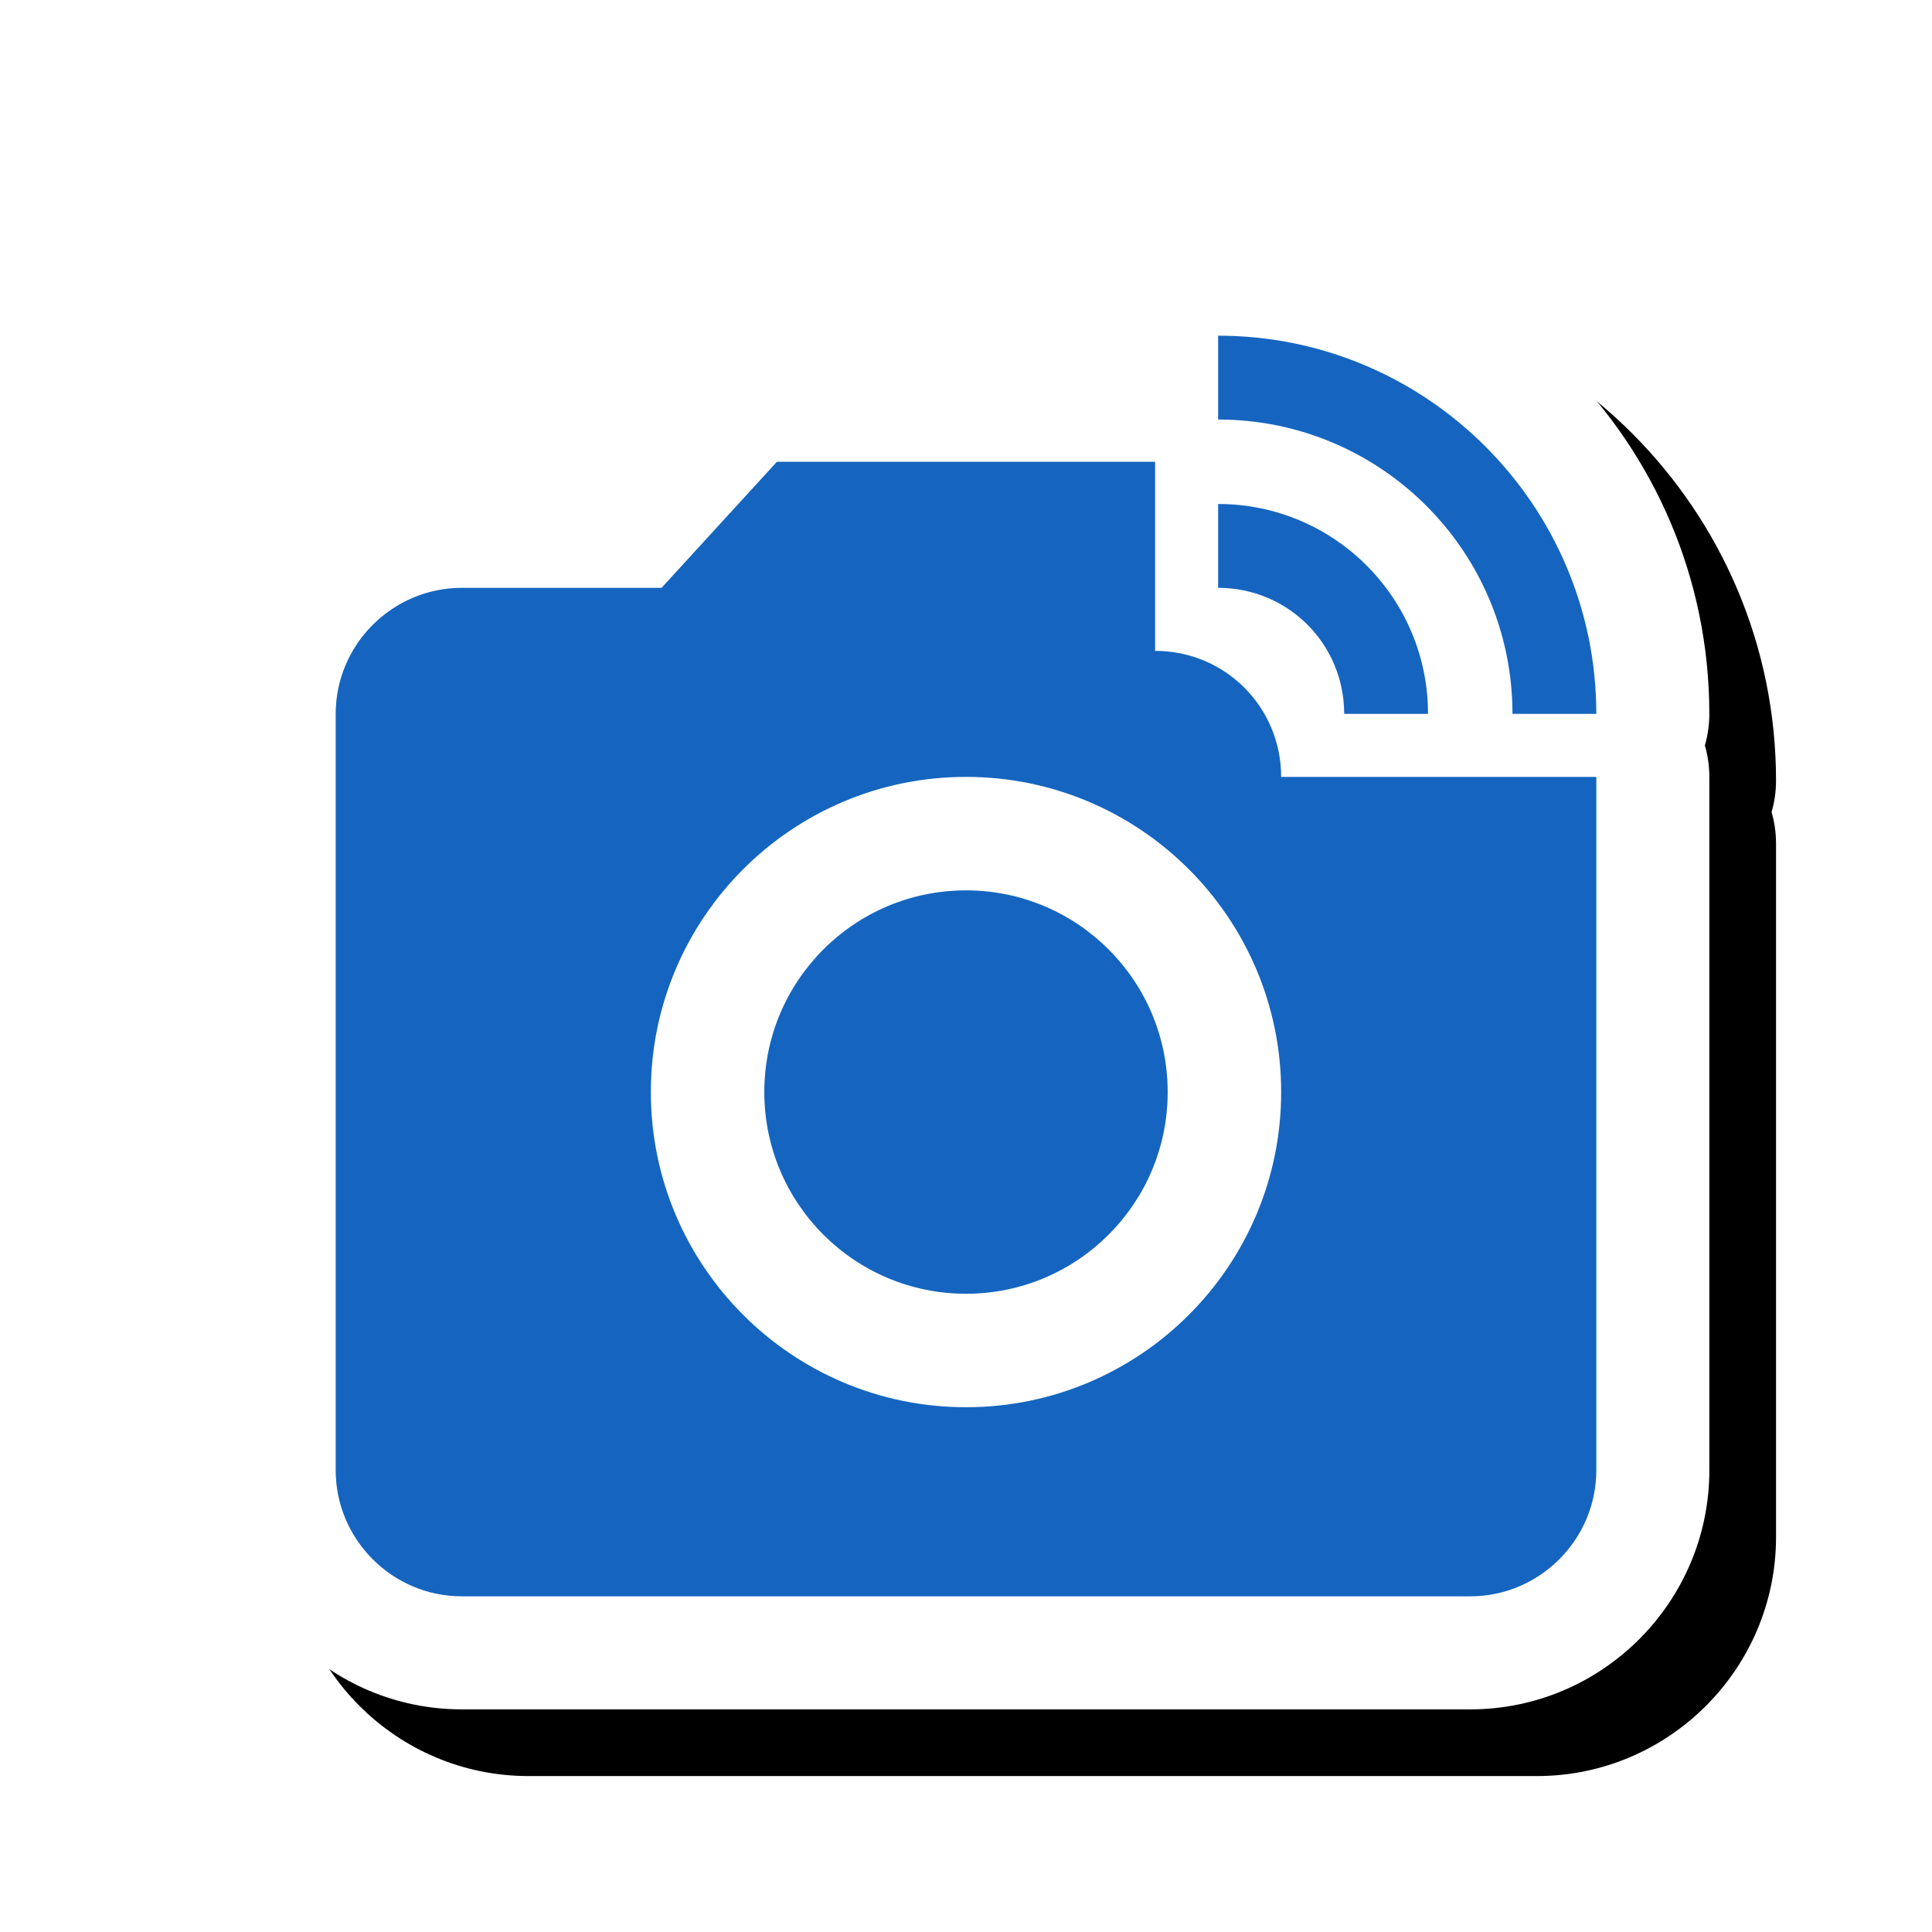 <svg version="1.1" xmlns="http://www.w3.org/2000/svg" xmlns:xlink="http://www.w3.org/1999/xlink" viewBox="0,0,1024,1024">
	<!-- Color names: teamapps-color-1, teamapps-effect-color-1 -->
	<desc>linked_camera icon - Licensed under Apache License v2.0 (http://www.apache.org/licenses/LICENSE-2.0) - Created with Iconfu.com - Derivative work of Material icons (Copyright Google Inc.)</desc>
	<defs>
		<clipPath id="clip-k27FeQby">
			<path d="M60.37,60.37h963.63v963.63h-963.63z"/>
		</clipPath>
		<filter id="filter-p83vMjIq" x="-8%" y="-8%" width="140%" height="140%" color-interpolation-filters="sRGB">
			<feColorMatrix values="1 0 0 0 0 0 1 0 0 0 0 0 1 0 0 0 0 0 0.17 0" in="SourceGraphic"/>
			<feOffset dx="14.14" dy="14.14"/>
			<feGaussianBlur stdDeviation="11" result="blur0"/>
			<feColorMatrix values="1 0 0 0 0 0 1 0 0 0 0 0 1 0 0 0 0 0 0.25 0" in="SourceGraphic"/>
			<feOffset dx="21.21" dy="21.21"/>
			<feGaussianBlur stdDeviation="20" result="blur1"/>
			<feMerge>
				<feMergeNode in="blur0"/>
				<feMergeNode in="blur1"/>
			</feMerge>
		</filter>
	</defs>
	<g fill="none" fill-rule="nonzero" style="mix-blend-mode: normal">
		<g clip-path="url(#clip-k27FeQby)">
			<path d="M905.99,411.78v367.49c0,69.83 -56.89,126.73 -126.73,126.73h-534.52c-69.83,0 -126.73,-56.89 -126.73,-126.73v-400.9c0,-69.84 56.9,-126.72 126.73,-126.72h79.52l43.33,-47.35c11.35,-12.4 27.38,-19.46 44.19,-19.46h173.95v-6.92c0,-33.08 26.82,-59.9 59.9,-59.9c143.67,0 260.35,116.68 260.35,260.35c0,5.8 -0.82,11.4 -2.36,16.71c1.54,5.3 2.36,10.91 2.36,16.71z" fill="#000000" filter="url(#filter-p83vMjIq)"/>
		</g>
		<g color="#ffffff" class="teamapps-effect-color-1">
			<path d="M905.99,411.78v367.49c0,69.83 -56.89,126.73 -126.73,126.73h-534.52c-69.83,0 -126.73,-56.89 -126.73,-126.73v-400.9c0,-69.84 56.9,-126.72 126.73,-126.72h79.52l43.33,-47.35c11.35,-12.4 27.38,-19.46 44.19,-19.46h173.95v-6.92c0,-33.08 26.82,-59.9 59.9,-59.9c143.67,0 260.35,116.68 260.35,260.35c0,5.8 -0.82,11.4 -2.36,16.71c1.54,5.3 2.36,10.91 2.36,16.71z" fill="currentColor"/>
		</g>
		<g>
			<g color="#1565c0" class="teamapps-color-1">
				<path d="M405.1,578.81c0,-59.05 47.86,-106.9 106.9,-106.9c59.05,0 106.9,47.86 106.9,106.9c0,59.05 -47.86,106.91 -106.9,106.91c-59.05,0 -106.9,-47.86 -106.9,-106.91z" fill="currentColor"/>
			</g>
			<g color="#1565c0" class="teamapps-color-1">
				<path d="M645.63,177.92c110.58,0 200.45,89.86 200.45,200.45h-44.44c0,-86.19 -69.82,-156.01 -156.01,-156.01zM645.63,267.12c61.47,0 111.25,49.78 111.25,111.25h-44.44c0,-37.08 -29.73,-66.81 -66.81,-66.81z" fill="currentColor"/>
			</g>
			<g color="#1565c0" class="teamapps-color-1">
				<path d="M846.08,411.78v367.49c0,36.75 -30.08,66.82 -66.82,66.82h-534.52c-36.75,0 -66.82,-30.08 -66.82,-66.82v-400.9c0,-36.75 30.08,-66.81 66.82,-66.81h105.9l61.14,-66.81h200.45v100.22c37.08,0 66.81,29.73 66.81,66.81zM679.04,578.81c0,-92.21 -74.83,-167.04 -167.04,-167.04c-92.21,0 -167.04,74.83 -167.04,167.04c0,92.21 74.83,167.05 167.04,167.05c92.21,0 167.04,-74.84 167.04,-167.05z" fill="currentColor"/>
			</g>
		</g>
	</g>
</svg>